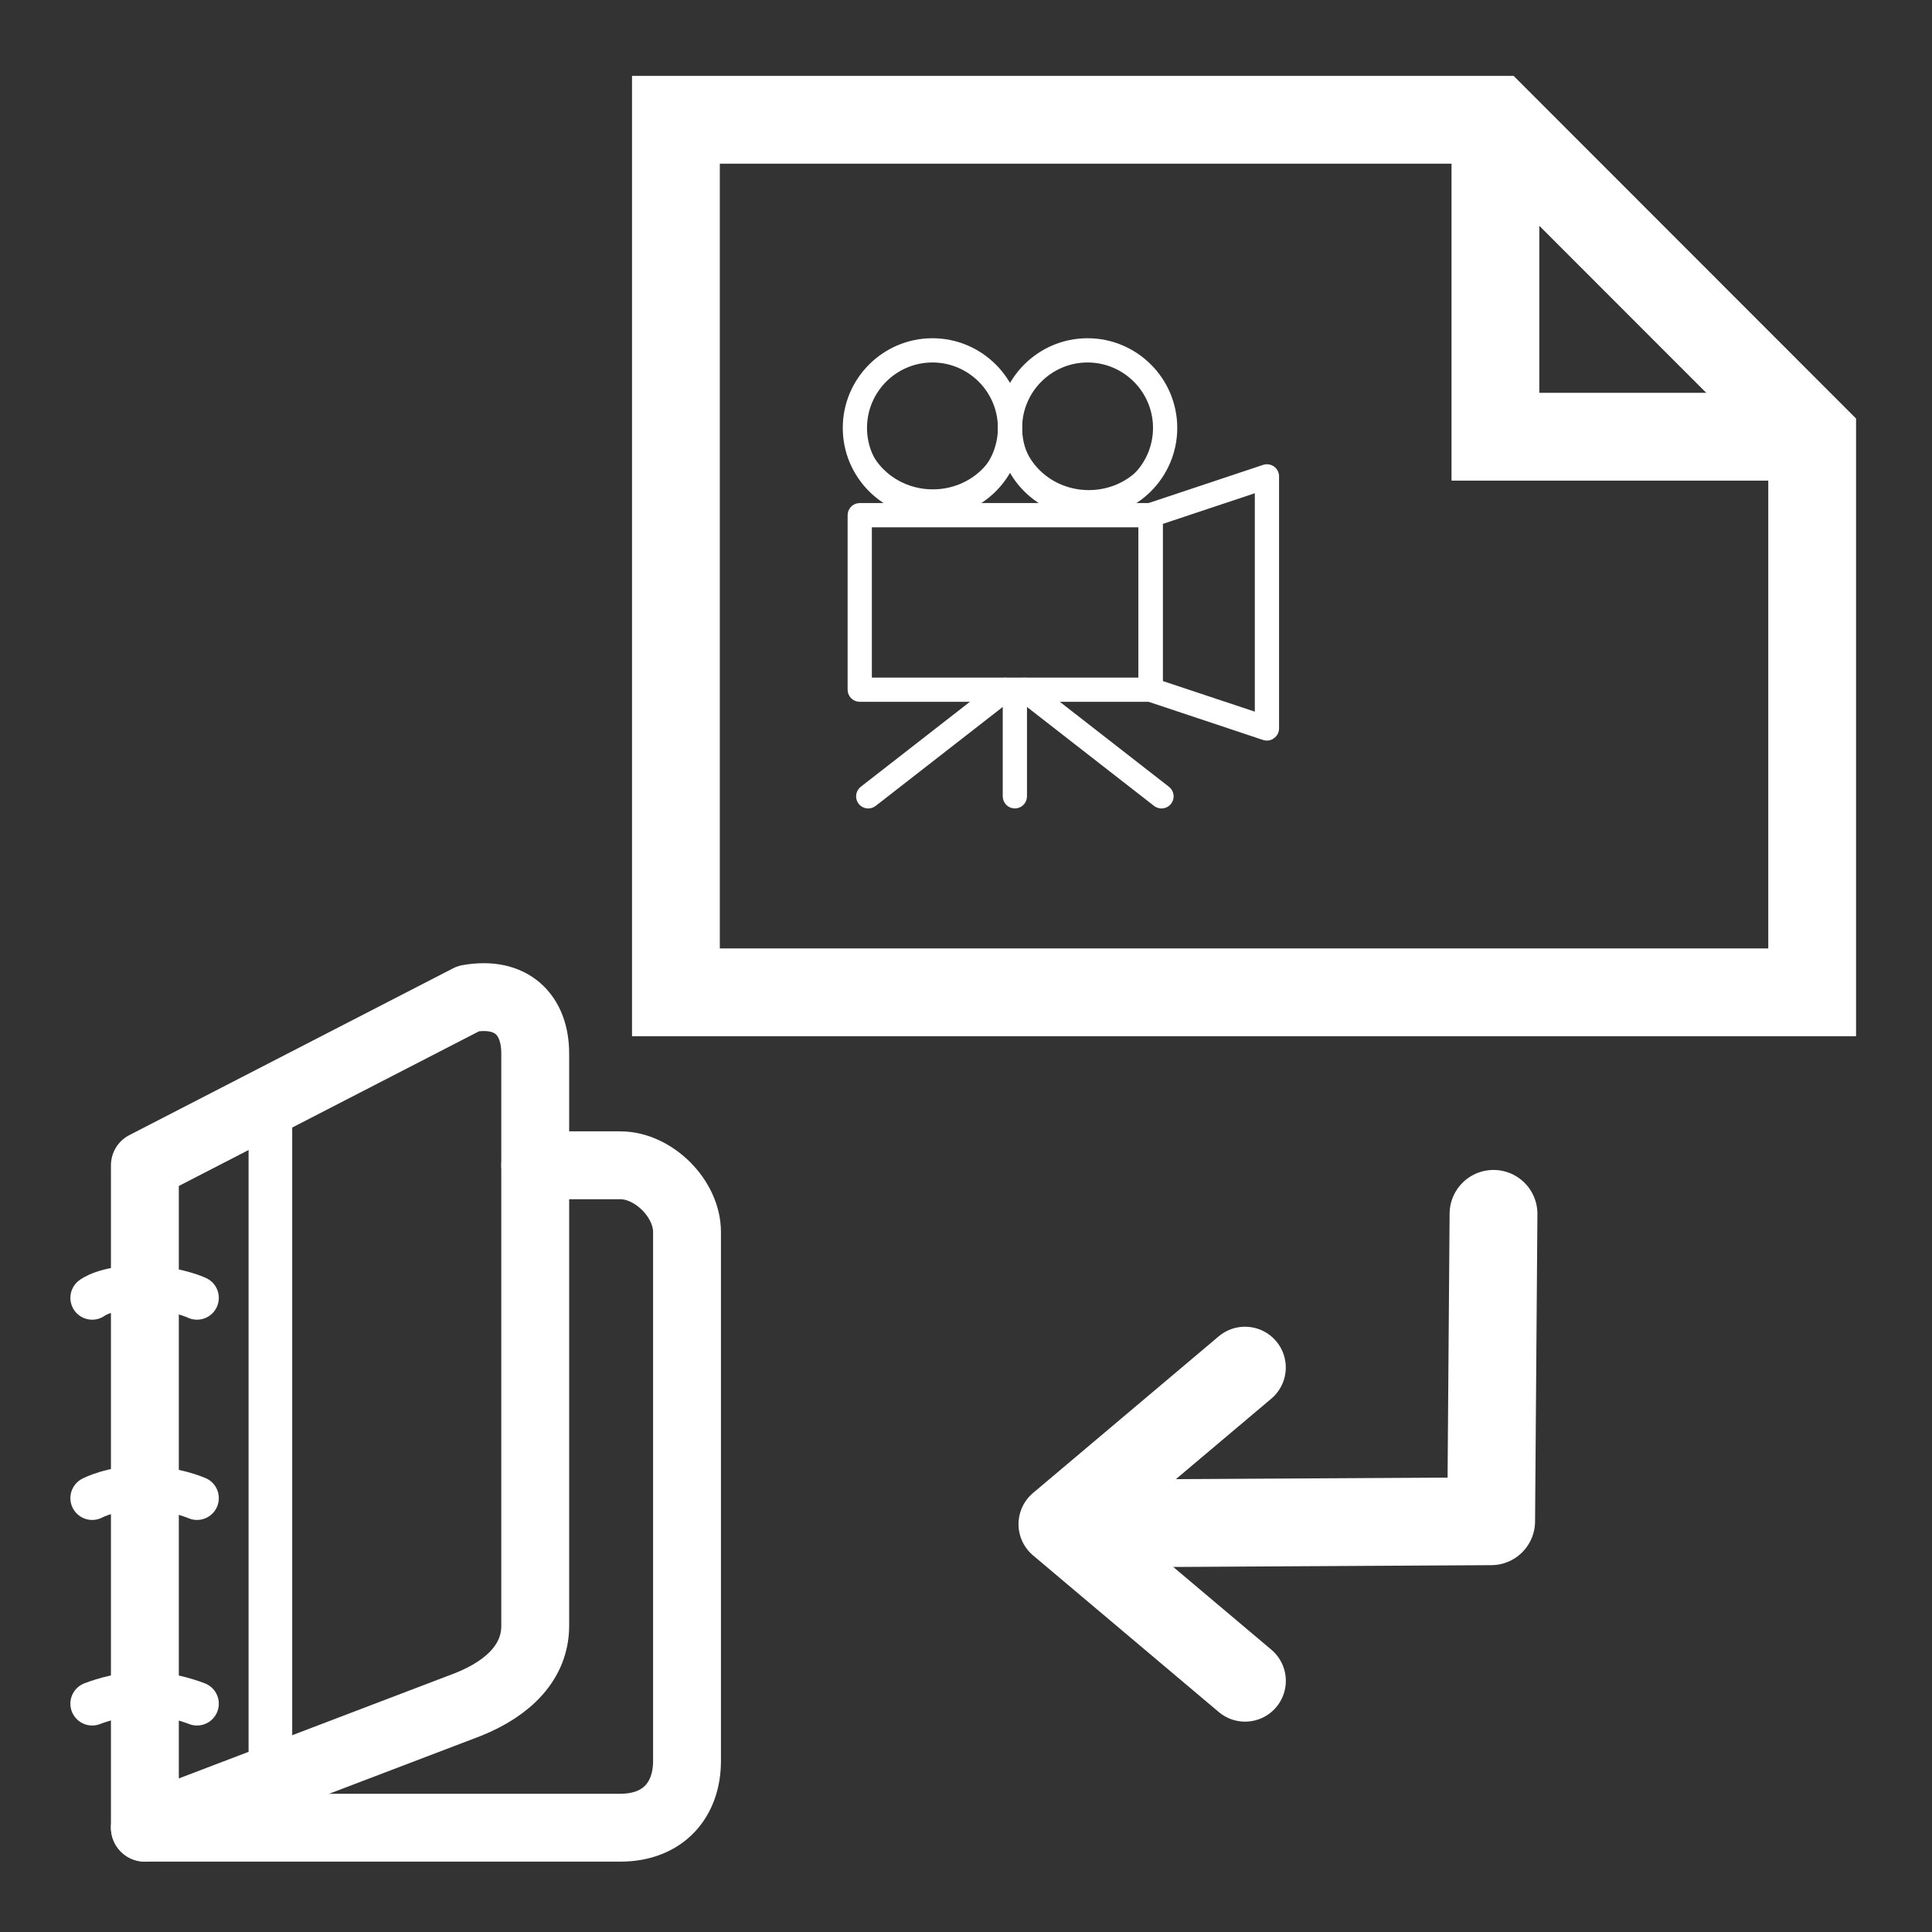 <?xml version="1.0" encoding="UTF-8" standalone="no"?>
<!-- Created with Inkscape (http://www.inkscape.org/) -->

<svg
   xmlns:dc="http://purl.org/dc/elements/1.1/"
   xmlns:cc="http://creativecommons.org/ns#"
   xmlns:rdf="http://www.w3.org/1999/02/22-rdf-syntax-ns#"
   xmlns:svg="http://www.w3.org/2000/svg"
   xmlns="http://www.w3.org/2000/svg"
   xmlns:sodipodi="http://sodipodi.sourceforge.net/DTD/sodipodi-0.dtd"
   xmlns:inkscape="http://www.inkscape.org/namespaces/inkscape"
   version="1.1"
   width="55"
   height="55"
   viewBox="0 0 55 55"
   id="svg2"
   xml:space="preserve"
   inkscape:version="0.92.3 (2405546, 2018-03-11)"
   sodipodi:docname="save-video.svg"><rect x="0" y="0" width="55" height="55" fill="#333333" stroke="none"/><sodipodi:namedview
     pagecolor="#ffffff"
     bordercolor="#666666"
     borderopacity="1"
     objecttolerance="10"
     gridtolerance="10"
     guidetolerance="10"
     inkscape:pageopacity="0"
     inkscape:pageshadow="2"
     inkscape:window-width="1269"
     inkscape:window-height="765"
     id="namedview27"
     showgrid="false"
     inkscape:zoom="7.5081884"
     inkscape:cx="16.976727"
     inkscape:cy="33.05987"
     inkscape:window-x="67"
     inkscape:window-y="27"
     inkscape:window-maximized="0"
     inkscape:current-layer="svg2" /><defs
     id="defs33" /><g
     transform="matrix(0.552,0,0,0.552,44.618,18.236)"
     id="g4382"><g
       transform="translate(-80.094,12.22)"
       id="g4308"
       style="fill:none;stroke:#ffffff;stroke-opacity:1"><g
         id="g4310"
         style="fill:none;stroke:#ffffff;stroke-opacity:1"><path
           d="m 6.736,49.002 h 24.52 c 2.225,0 3.439,-1.447 3.439,-3.441 v -27.28 c 0,-1.73 -1.732,-3.441 -3.439,-3.441 h -4.389"
           id="path4312"
           style="fill:none;stroke:#ffffff;stroke-width:3.5;stroke-linecap:round;stroke-linejoin:round;stroke-opacity:1" /></g></g><g
       transform="translate(-80.094,12.22)"
       id="g4314"
       style="fill:none;stroke:#ffffff;stroke-opacity:1"><g
         id="g4316"
         style="fill:none;stroke:#ffffff;stroke-opacity:1"><path
           d="m 26.867,38.592 c 0,1.836 -1.345,3.201 -3.441,4.047 L 6.736,49.002 V 14.84 l 16.69,-8.599 c 2.228,-0.394 3.441,0.84 3.441,2.834 v 29.517 z"
           id="path4318"
           style="fill:none;stroke:#ffffff;stroke-width:3.5;stroke-linecap:round;stroke-linejoin:round;stroke-opacity:1" /></g></g><path
       d="m -70.67,54.827 c 0,0 -1.351,-0.543 -2.702,-0.543 -1.351,0 -2.703,0.543 -2.703,0.543"
       id="path4320"
       style="fill:none;stroke:#ffffff;stroke-width:2.25;stroke-linecap:round;stroke-linejoin:round;stroke-opacity:1" /><path
       d="m -70.67,44.226 c 0,0 -1.239,-0.543 -2.815,-0.543 -1.577,0 -2.59,0.543 -2.59,0.543"
       id="path4322"
       style="fill:none;stroke:#ffffff;stroke-width:2.25;stroke-linecap:round;stroke-linejoin:round;stroke-opacity:1" /><path
       d="m -70.67,33.898 c 0,0 -1.125,-0.544 -2.927,-0.544 -1.802,0 -2.478,0.544 -2.478,0.544"
       id="path4324"
       style="fill:none;stroke:#ffffff;stroke-width:2.25;stroke-linecap:round;stroke-linejoin:round;stroke-opacity:1" /><line
       style="fill:none;stroke:#ffffff;stroke-width:2.25;stroke-linecap:round;stroke-linejoin:round;stroke-opacity:1"
       x1="-66.885"
       x2="-66.885"
       y1="58.753"
       y2="23.725"
       id="line4326" /></g><g
     transform="matrix(1.162,0,0,1.162,1.575,-12.64)"
     id="g3882"
     style="fill:none;stroke:#ffffff;stroke-width:2.151;stroke-miterlimit:4;stroke-opacity:1;stroke-dasharray:none;display:inline"><g
       id="g3884"
       style="fill:none;stroke:#ffffff;stroke-width:2.151;stroke-miterlimit:4;stroke-opacity:1;stroke-dasharray:none"><polygon
         points="15.204,35.189 43.041,35.189 43.041,21.577 35.281,13.812 15.204,13.812 "
         id="polygon3886"
         style="fill:none;stroke:#ffffff;stroke-width:2.151;stroke-miterlimit:4;stroke-opacity:1;stroke-dasharray:none" /><polyline
         id="polyline3888"
         points="35.281,13.812 35.281,21.577 43.041,21.577    "
         style="fill:none;stroke:#ffffff;stroke-width:2.151;stroke-miterlimit:4;stroke-opacity:1;stroke-dasharray:none" /></g></g><g
     transform="matrix(0,1,1,0,5.829,-30.08)"
     id="g4770"><g
       transform="translate(34.08,-1006.42)"
       id="g4772"><polyline
         transform="matrix(-0.469,0.469,-0.469,-0.469,66.291,1019.03)"
         style="fill:none;stroke:#ffffff;stroke-width:3.5;stroke-linecap:round;stroke-linejoin:round"
         points="51.562,15.306 41.17,16.188 42.053,5.794"
         id="polyline4774" /><path
         d="m 39.363,1033.129 -0.056,9.912 -8.751,0.067"
         id="path4776"
         style="fill:none;stroke:#ffffff;stroke-width:2.5;stroke-linecap:round;stroke-linejoin:round;stroke-miterlimit:4;stroke-opacity:1;stroke-dasharray:none" /></g></g><g
     id="g917"
     transform="matrix(0.138,0,0,0.138,23.578,8.042)"><path
       inkscape:connector-curvature="0"
       id="path4156"
       d="M 9.661,48.305 66.102,48.814 90.508,40.678 90,91.525 67.119,83.898 6.61,84.915 7.627,49.831"
       style="fill:none;fill-rule:evenodd;stroke:#ffffff;stroke-width:1px;stroke-linecap:butt;stroke-linejoin:miter;stroke-opacity:1" /><path
       style="fill:#ffffff;stroke:#ffffff"
       inkscape:connector-curvature="0"
       id="path6"
       d="m 90.5,94 c -0.212,0 -0.42,-0.036 -0.632,-0.1 l -24,-8 C 65.056,85.636 64.5,84.86 64.5,84 V 48 c 0,-0.86 0.556,-1.624 1.368,-1.9 l 24,-8 c 0.612,-0.204 1.276,-0.092 1.8,0.268 0.524,0.38 0.832,0.976 0.832,1.612 v 52 c 0,0.648 -0.308,1.252 -0.832,1.62 C 91.324,93.872 90.916,94 90.5,94 Z m -22,-11.436 20,6.664 V 42.78 l -20,6.668 z" /><path
       style="fill:#ffffff;stroke:#ffffff"
       inkscape:connector-curvature="0"
       id="path8"
       d="m 21.5,48 c -9.92,0 -18,-8.08 -18,-18 0,-9.92 8.08,-18 18,-18 9.92,0 18,8.08 18,18 0,9.92 -8.08,18 -18,18 z m 0,-32 c -7.72,0 -14,6.28 -14,14 0,7.72 6.28,14 14,14 7.72,0 14,-6.28 14,-14 0,-7.72 -6.28,-14 -14,-14 z" /><path
       style="fill:#ffffff;stroke:#ffffff"
       inkscape:connector-curvature="0"
       id="path10"
       d="m 53.5,48 c -9.92,0 -18,-8.08 -18,-18 0,-9.92 8.08,-18 18,-18 9.92,0 18,8.08 18,18 0,9.92 -8.08,18 -18,18 z m 0,-32 c -7.72,0 -14,6.28 -14,14 0,7.72 6.28,14 14,14 7.72,0 14,-6.28 14,-14 0,-7.72 -6.28,-14 -14,-14 z" /><path
       style="fill:#ffffff;stroke:#ffffff"
       inkscape:connector-curvature="0"
       id="path12"
       d="m 8.252,108 c -0.584,0 -1.18,-0.264 -1.58,-0.764 -0.68,-0.88 -0.524,-2.132 0.348,-2.812 l 28.252,-22 c 0.872,-0.68 2.124,-0.524 2.804,0.352 0.68,0.876 0.524,2.124 -0.344,2.804 l -28.252,22 C 9.108,107.864 8.68,108 8.252,108 Z" /><path
       style="fill:#ffffff;stroke:#ffffff"
       inkscape:connector-curvature="0"
       id="path14"
       d="m 68.752,108 c -0.42,0 -0.86,-0.136 -1.232,-0.42 l -28.252,-22 C 38.4,84.9 38.244,83.656 38.924,82.776 c 0.68,-0.876 1.924,-1.032 2.804,-0.352 l 28.252,22 c 0.872,0.68 1.028,1.932 0.348,2.812 -0.4,0.5 -0.984,0.764 -1.576,0.764 z" /><path
       style="fill:#ffffff;stroke:#ffffff"
       inkscape:connector-curvature="0"
       id="path16"
       d="m 38.5,108 c -1.1,0 -2,-0.9 -2,-2 V 86 c 0,-1.1 0.9,-2 2,-2 1.1,0 2,0.9 2,2 v 20 c 0,1.1 -0.9,2 -2,2 z" /><path
       style="fill:#ffffff;stroke:#ffffff"
       inkscape:connector-curvature="0"
       id="path4"
       d="m 66.5,86 h -60 c -1.1,0 -2,-0.9 -2,-2 V 48 c 0,-1.1 0.9,-2 2,-2 h 60 c 1.1,0 2,0.9 2,2 v 36 c 0,1.1 -0.9,2 -2,2 z m -58,-4 h 56 V 50 h -56 z" /><ellipse
       ry="13.797"
       rx="14.543"
       cy="29.548"
       cx="53.752"
       id="path4158"
       style="fill:none;fill-opacity:1;stroke:#ffffff;stroke-width:1.037;stroke-opacity:1" /><ellipse
       ry="13.797"
       rx="14.543"
       cy="29.394"
       cx="21.573"
       id="path4158-6"
       style="fill:none;fill-opacity:1;stroke:#ffffff;stroke-width:1.037;stroke-opacity:1" /></g></svg>